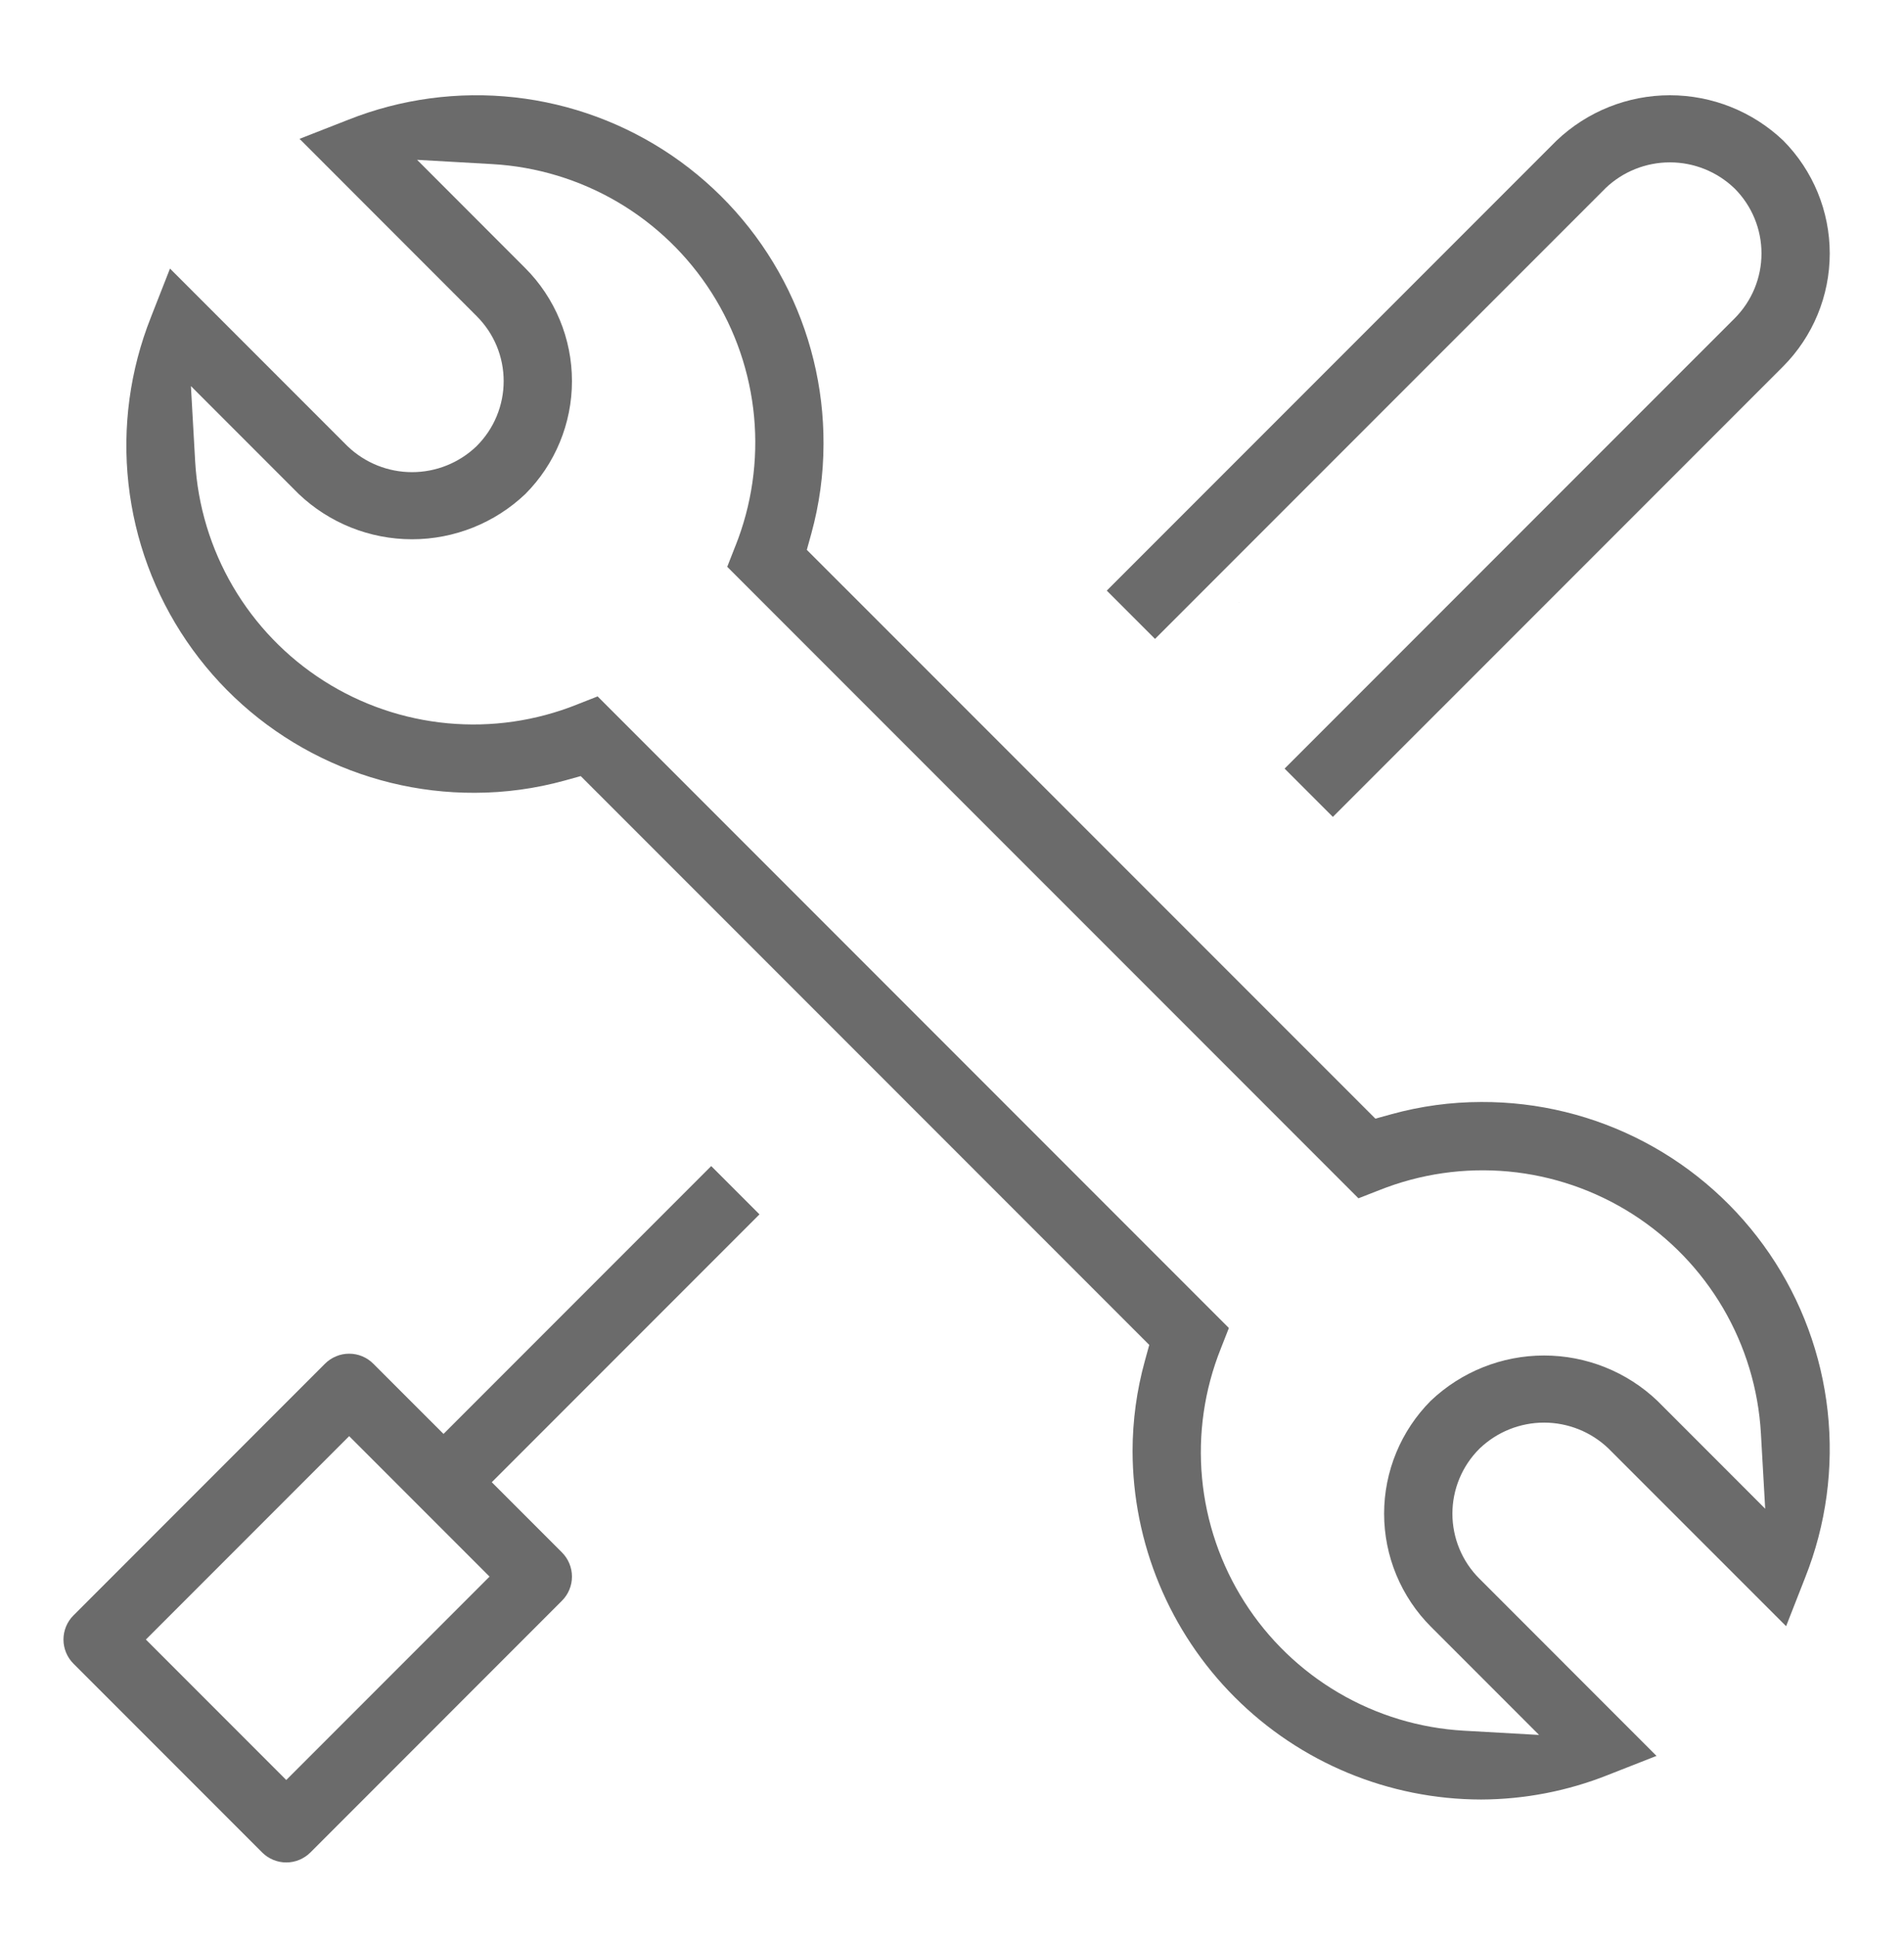 <svg width="60" height="61" viewBox="0 0 60 61" fill="none" xmlns="http://www.w3.org/2000/svg">
<path d="M50.814 13.875L48.553 14.855Z" fill="#6B6B6B"/>
<path fill-rule="evenodd" clip-rule="evenodd" d="M48.553 14.855L50.814 13.875L40.481 24.208L42.002 25.729L56.185 11.547C57.129 10.602 57.66 9.319 57.66 7.983C57.66 6.65 57.133 5.372 56.194 4.426C55.23 3.511 53.953 3 52.623 3C51.294 3 50.016 3.511 49.053 4.427L34.877 18.602L36.398 20.123L38.659 19.143M50.814 13.875L54.665 10.025L54.666 10.024C55.206 9.482 55.509 8.748 55.509 7.983C55.509 7.217 55.206 6.483 54.666 5.941L54.658 5.933L54.649 5.925C54.103 5.404 53.377 5.114 52.623 5.114C51.868 5.114 51.142 5.404 50.596 5.925L50.589 5.933L36.398 20.123L38.659 19.143" fill="#6B6B6B"/>
<path fill-rule="evenodd" clip-rule="evenodd" d="M15.497 46.684L17.709 48.896C17.809 48.996 17.888 49.115 17.942 49.245C17.996 49.376 18.024 49.516 18.024 49.657C18.024 49.798 17.996 49.938 17.942 50.068C17.888 50.199 17.809 50.317 17.709 50.417L9.782 58.345C9.682 58.444 9.563 58.524 9.433 58.578C9.302 58.632 9.162 58.66 9.021 58.66C8.88 58.66 8.74 58.632 8.61 58.578C8.479 58.524 8.361 58.445 8.261 58.345L2.315 52.399C2.215 52.3 2.136 52.181 2.082 52.05C2.028 51.92 2 51.78 2 51.639C2 51.498 2.028 51.358 2.082 51.227C2.136 51.097 2.215 50.978 2.315 50.879L10.242 42.951C10.342 42.851 10.461 42.772 10.592 42.718C10.722 42.663 10.862 42.636 11.003 42.636C11.144 42.636 11.284 42.663 11.415 42.718C11.545 42.772 11.664 42.851 11.763 42.951L13.976 45.163L22.412 36.727L23.933 38.248L15.497 46.684ZM9.021 56.063L15.427 49.657L11.003 45.233L4.597 51.639L9.021 56.063Z" fill="#6B6B6B"/>
<path fill-rule="evenodd" clip-rule="evenodd" d="M4.757 9.988L5.357 8.459L10.95 14.052L10.958 14.059C11.504 14.581 12.23 14.871 12.984 14.871C13.739 14.871 14.465 14.581 15.011 14.059L15.018 14.053L15.025 14.045C15.293 13.777 15.507 13.459 15.652 13.108C15.797 12.758 15.872 12.382 15.872 12.003C15.872 11.624 15.797 11.248 15.652 10.897C15.507 10.547 15.293 10.229 15.025 9.961L9.439 4.373L10.97 3.774L10.975 3.772C12.637 3.112 14.436 2.87 16.215 3.066C17.993 3.263 19.695 3.893 21.174 4.9C22.652 5.908 23.86 7.263 24.693 8.846C25.526 10.429 25.958 12.193 25.951 13.981L25.951 13.984C25.95 14.938 25.82 15.889 25.566 16.809L25.425 17.318L43.342 35.233L43.85 35.093C44.771 34.839 45.721 34.71 46.676 34.709L46.679 34.709C48.468 34.701 50.232 35.133 51.815 35.966C53.398 36.799 54.753 38.008 55.761 39.486C56.769 40.964 57.398 42.667 57.594 44.446C57.79 46.224 57.547 48.023 56.886 49.686L56.285 51.219L50.691 45.626L50.684 45.619C50.138 45.098 49.412 44.807 48.657 44.807C47.903 44.807 47.177 45.098 46.631 45.619L46.624 45.626L46.617 45.633C46.348 45.901 46.135 46.219 45.99 46.569C45.844 46.92 45.769 47.295 45.769 47.675C45.769 48.054 45.844 48.43 45.989 48.78C46.134 49.131 46.347 49.449 46.615 49.717L52.201 55.304L50.672 55.904L50.668 55.906C49.397 56.411 48.042 56.673 46.674 56.678C43.762 56.674 40.971 55.516 38.912 53.457C36.852 51.398 35.694 48.606 35.69 45.694C35.692 44.739 35.821 43.789 36.076 42.869L36.216 42.36L18.3 24.444L17.791 24.585C16.871 24.839 15.92 24.968 14.965 24.97L14.963 24.97C13.174 24.977 11.41 24.545 9.827 23.712C8.243 22.879 6.888 21.671 5.881 20.192C4.873 18.714 4.244 17.011 4.048 15.232C3.851 13.454 4.095 11.655 4.756 9.992L4.757 9.988ZM18.18 22.191L18.183 22.189L18.833 21.934L38.725 41.827L38.47 42.477L38.469 42.48C37.952 43.773 37.75 45.17 37.88 46.557C38.01 47.944 38.467 49.281 39.216 50.456C39.964 51.632 40.981 52.612 42.183 53.317C43.385 54.022 44.737 54.431 46.128 54.51L48.5 54.644L45.094 51.238C44.626 50.77 44.255 50.215 44.001 49.603C43.748 48.992 43.617 48.337 43.617 47.675C43.617 47.013 43.748 46.358 44.001 45.747C44.253 45.139 44.622 44.586 45.087 44.119C46.05 43.204 47.328 42.693 48.657 42.693C49.987 42.693 51.265 43.204 52.228 44.12L55.626 47.519L55.491 45.147C55.412 43.755 55.003 42.403 54.298 41.201C53.593 39.999 52.613 38.982 51.437 38.234C50.261 37.486 48.925 37.028 47.538 36.898C46.151 36.769 44.754 36.971 43.461 37.487L43.458 37.488L42.808 37.742L22.917 17.852L23.172 17.201L23.174 17.199C23.69 15.906 23.892 14.508 23.763 13.122C23.633 11.735 23.175 10.398 22.427 9.223C21.679 8.047 20.662 7.066 19.46 6.361C18.258 5.657 16.906 5.248 15.514 5.169L13.144 5.034L16.548 8.44C17.016 8.908 17.387 9.464 17.64 10.075C17.894 10.686 18.024 11.341 18.024 12.003C18.024 12.665 17.894 13.32 17.64 13.932C17.389 14.54 17.02 15.093 16.555 15.559C15.592 16.475 14.314 16.985 12.984 16.985C11.655 16.985 10.376 16.474 9.413 15.558L6.016 12.16L6.15 14.532C6.229 15.923 6.638 17.275 7.343 18.477C8.048 19.679 9.028 20.696 10.204 21.445C11.379 22.193 12.716 22.651 14.103 22.78C15.49 22.91 16.887 22.707 18.18 22.191Z" fill="#6B6B6B"/>
</svg>
